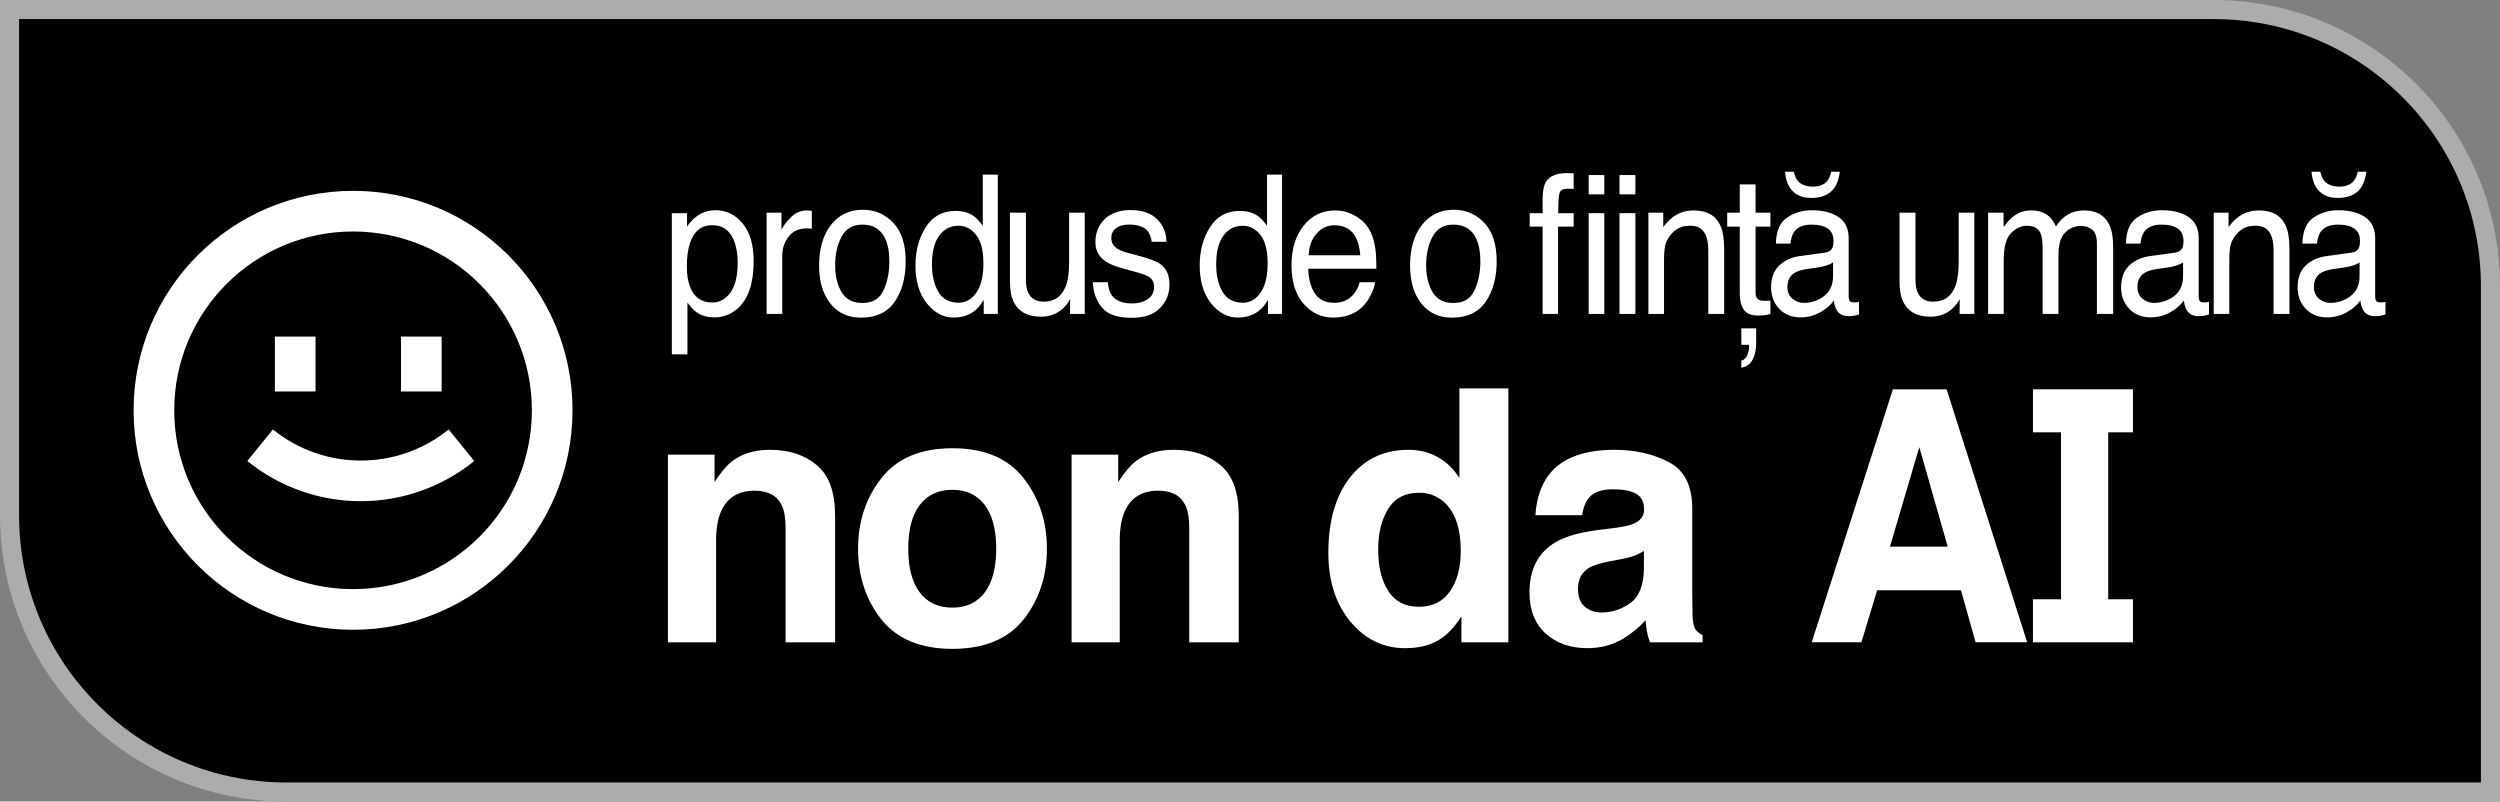 <svg width="131" height="42" viewBox="0 0 131 42" fill="none" xmlns="http://www.w3.org/2000/svg">
<rect x="0" y="0" width="131" height="42" fill="#808080" stroke="none"/>
<path d="M0.5 0.5H116C124.008 0.5 130.5 6.992 130.5 15V41.5H15C6.992 41.5 0.5 35.008 0.5 27V0.5Z" fill="black" stroke="#ACACAC"/>
<path d="M12.96 24.157C16.427 26.964 21.384 26.964 24.85 24.157L23.509 22.503C20.825 24.677 16.985 24.677 14.301 22.503L12.96 24.157Z" fill="white"/>
<path d="M14.404 20.513V17.637H16.534V20.513H14.404Z" fill="white"/>
<path d="M21.012 17.637V20.513H23.142V17.637H21.012Z" fill="white"/>
<path fill-rule="evenodd" clip-rule="evenodd" d="M30 21.5C30 27.851 24.851 33 18.5 33C12.149 33 7 27.851 7 21.5C7 15.149 12.149 10 18.5 10C24.851 10 30 15.149 30 21.5ZM27.87 21.5C27.87 26.675 23.675 30.87 18.5 30.87C13.325 30.87 9.13 26.675 9.13 21.5C9.13 16.325 13.325 12.13 18.5 12.13C23.675 12.13 27.87 16.325 27.87 21.5Z" fill="white"/>
<path d="M94.211 9.486C94.117 9.377 94.046 9.215 93.997 9H93.533C93.561 9.317 93.635 9.578 93.756 9.783C93.99 10.176 94.374 10.372 94.911 10.372C95.341 10.372 95.682 10.265 95.934 10.05C96.188 9.836 96.346 9.486 96.407 9H95.957C95.908 9.211 95.837 9.373 95.743 9.486C95.579 9.68 95.332 9.778 95.002 9.778C94.644 9.778 94.38 9.68 94.211 9.486Z" fill="white"/>
<path fill-rule="evenodd" clip-rule="evenodd" d="M75.361 23.967C75.817 24.226 76.187 24.588 76.472 25.052V20.352H79.039V33.657H76.578V32.292C76.217 32.876 75.805 33.301 75.343 33.566C74.882 33.831 74.307 33.964 73.62 33.964C72.489 33.964 71.535 33.5 70.76 32.572C69.99 31.638 69.605 30.442 69.605 28.984C69.605 27.302 69.984 25.98 70.742 25.016C71.506 24.052 72.525 23.57 73.798 23.57C74.384 23.57 74.905 23.702 75.361 23.967ZM72.217 28.794C72.217 29.704 72.394 30.43 72.749 30.972C73.099 31.52 73.632 31.795 74.349 31.795C75.065 31.795 75.61 31.523 75.983 30.981C76.356 30.439 76.543 29.737 76.543 28.875C76.543 27.67 76.243 26.808 75.645 26.29C75.278 25.977 74.852 25.82 74.366 25.82C73.626 25.82 73.081 26.106 72.732 26.679C72.388 27.245 72.217 27.95 72.217 28.794Z" fill="white"/>
<path fill-rule="evenodd" clip-rule="evenodd" d="M81.167 24.871C81.836 24.003 82.985 23.57 84.613 23.57C85.673 23.57 86.615 23.783 87.438 24.211C88.261 24.639 88.673 25.447 88.673 26.634V31.153C88.673 31.466 88.679 31.846 88.691 32.292C88.708 32.629 88.759 32.858 88.841 32.979C88.924 33.099 89.049 33.199 89.215 33.277V33.657H86.461C86.384 33.458 86.331 33.271 86.301 33.096C86.271 32.921 86.248 32.722 86.23 32.499C85.88 32.885 85.478 33.214 85.022 33.485C84.477 33.804 83.861 33.964 83.174 33.964C82.298 33.964 81.572 33.711 80.998 33.205C80.429 32.692 80.145 31.969 80.145 31.035C80.145 29.824 80.604 28.947 81.522 28.405C82.025 28.11 82.766 27.899 83.743 27.772L84.604 27.664C85.072 27.604 85.407 27.528 85.608 27.438C85.969 27.281 86.15 27.037 86.15 26.706C86.15 26.302 86.011 26.025 85.732 25.874C85.46 25.718 85.057 25.639 84.524 25.639C83.926 25.639 83.503 25.79 83.254 26.091C83.076 26.314 82.958 26.616 82.899 26.995H80.456C80.509 26.133 80.746 25.425 81.167 24.871ZM83.05 31.794C83.287 31.993 83.577 32.093 83.92 32.093C84.465 32.093 84.966 31.93 85.421 31.605C85.883 31.279 86.123 30.686 86.141 29.824V28.866C85.981 28.968 85.818 29.053 85.653 29.119C85.493 29.179 85.27 29.237 84.986 29.291L84.418 29.399C83.885 29.496 83.503 29.613 83.272 29.752C82.881 29.987 82.686 30.351 82.686 30.846C82.686 31.285 82.807 31.602 83.05 31.794Z" fill="white"/>
<path d="M60.691 25.712C59.832 25.712 59.243 26.082 58.923 26.823C58.757 27.215 58.674 27.715 58.674 28.324V33.657H56.151V23.823H58.594V25.26C58.92 24.754 59.228 24.389 59.518 24.166C60.039 23.768 60.699 23.57 61.499 23.57C62.5 23.57 63.317 23.838 63.951 24.374C64.59 24.904 64.91 25.787 64.91 27.022V33.657H62.316V27.664C62.316 27.146 62.248 26.748 62.112 26.471C61.863 25.965 61.389 25.712 60.691 25.712Z" fill="white"/>
<path fill-rule="evenodd" clip-rule="evenodd" d="M53.632 25.052C54.45 26.094 54.858 27.327 54.858 28.749C54.858 30.195 54.45 31.433 53.632 32.464C52.815 33.488 51.575 34 49.91 34C48.246 34 47.006 33.488 46.188 32.464C45.371 31.433 44.963 30.195 44.963 28.749C44.963 27.327 45.371 26.094 46.188 25.052C47.006 24.009 48.246 23.488 49.91 23.488C51.575 23.488 52.815 24.009 53.632 25.052ZM49.902 25.666C49.161 25.666 48.59 25.935 48.187 26.471C47.79 27.001 47.592 27.76 47.592 28.749C47.592 29.737 47.79 30.499 48.187 31.035C48.59 31.572 49.161 31.84 49.902 31.84C50.642 31.84 51.21 31.572 51.607 31.035C52.004 30.499 52.202 29.737 52.202 28.749C52.202 27.76 52.004 27.001 51.607 26.471C51.21 25.935 50.642 25.666 49.902 25.666Z" fill="white"/>
<path d="M39.539 25.712C38.681 25.712 38.091 26.082 37.772 26.823C37.606 27.215 37.523 27.715 37.523 28.324V33.657H35V23.823H37.443V25.26C37.769 24.754 38.077 24.389 38.367 24.166C38.888 23.768 39.548 23.57 40.347 23.57C41.348 23.57 42.166 23.838 42.799 24.374C43.439 24.904 43.759 25.787 43.759 27.022V33.657H41.165V27.664C41.165 27.146 41.097 26.748 40.961 26.471C40.712 25.965 40.238 25.712 39.539 25.712Z" fill="white"/>
<path fill-rule="evenodd" clip-rule="evenodd" d="M94.934 33.654L99.188 20.4H102.002L106.223 33.654H103.522L102.754 30.929H98.363L97.538 33.654H94.934ZM100.571 23.43L99.034 28.645H102.059L100.571 23.43Z" fill="white"/>
<path fill-rule="evenodd" clip-rule="evenodd" d="M95.643 13.236C95.831 13.21 95.957 13.124 96.02 12.978C96.056 12.899 96.075 12.785 96.075 12.636C96.075 12.333 95.975 12.113 95.775 11.977C95.578 11.839 95.294 11.77 94.924 11.77C94.497 11.77 94.194 11.895 94.015 12.146C93.915 12.285 93.85 12.491 93.82 12.765H93.056C93.071 12.111 93.265 11.657 93.638 11.403C94.014 11.145 94.449 11.016 94.943 11.016C95.516 11.016 95.981 11.135 96.338 11.373C96.693 11.611 96.87 11.981 96.87 12.483V15.54C96.87 15.632 96.887 15.707 96.92 15.763C96.957 15.819 97.031 15.847 97.143 15.847C97.179 15.847 97.22 15.845 97.266 15.842C97.311 15.835 97.36 15.827 97.411 15.817V16.476C97.284 16.516 97.187 16.541 97.12 16.55C97.054 16.56 96.963 16.565 96.847 16.565C96.566 16.565 96.361 16.456 96.234 16.238C96.167 16.123 96.12 15.959 96.093 15.748C95.926 15.986 95.687 16.192 95.375 16.367C95.062 16.542 94.718 16.63 94.343 16.63C93.891 16.63 93.521 16.481 93.233 16.184C92.948 15.883 92.806 15.508 92.806 15.059C92.806 14.567 92.947 14.185 93.229 13.915C93.511 13.644 93.88 13.477 94.338 13.414L95.643 13.236ZM94.534 15.872C94.822 15.872 95.1 15.799 95.37 15.654C95.825 15.412 96.052 15.018 96.052 14.47V13.751C95.952 13.821 95.823 13.878 95.665 13.925C95.508 13.971 95.353 14.004 95.202 14.024L94.706 14.093C94.409 14.136 94.186 14.204 94.038 14.296C93.787 14.451 93.661 14.699 93.661 15.039C93.661 15.297 93.747 15.5 93.92 15.649C94.093 15.797 94.297 15.872 94.534 15.872Z" fill="white"/>
<path d="M121.799 9.486C121.706 9.377 121.634 9.215 121.586 9H121.122C121.149 9.317 121.224 9.578 121.345 9.783C121.578 10.176 121.963 10.372 122.5 10.372C122.93 10.372 123.271 10.265 123.522 10.05C123.777 9.836 123.935 9.486 123.995 9H123.545C123.497 9.211 123.426 9.373 123.332 9.486C123.168 9.68 122.921 9.778 122.591 9.778C122.233 9.778 121.969 9.68 121.799 9.486Z" fill="white"/>
<path fill-rule="evenodd" clip-rule="evenodd" d="M123.232 13.236C123.419 13.21 123.545 13.124 123.609 12.978C123.645 12.899 123.663 12.785 123.663 12.636C123.663 12.333 123.563 12.113 123.363 11.977C123.166 11.839 122.883 11.77 122.513 11.77C122.086 11.77 121.783 11.895 121.604 12.146C121.504 12.285 121.439 12.491 121.409 12.765H120.645C120.66 12.111 120.854 11.657 121.227 11.403C121.602 11.145 122.037 11.016 122.531 11.016C123.104 11.016 123.569 11.135 123.927 11.373C124.282 11.611 124.459 11.981 124.459 12.483V15.54C124.459 15.632 124.476 15.707 124.509 15.763C124.545 15.819 124.62 15.847 124.732 15.847C124.768 15.847 124.809 15.845 124.855 15.842C124.9 15.835 124.948 15.827 125 15.817V16.476C124.873 16.516 124.776 16.541 124.709 16.55C124.642 16.56 124.551 16.565 124.436 16.565C124.154 16.565 123.95 16.456 123.823 16.238C123.756 16.123 123.709 15.959 123.682 15.748C123.515 15.986 123.275 16.192 122.963 16.367C122.651 16.542 122.307 16.63 121.931 16.63C121.48 16.63 121.11 16.481 120.822 16.184C120.537 15.883 120.395 15.508 120.395 15.059C120.395 14.567 120.536 14.185 120.818 13.915C121.099 13.644 121.469 13.477 121.927 13.414L123.232 13.236ZM122.122 15.872C122.41 15.872 122.689 15.799 122.959 15.654C123.413 15.412 123.641 15.018 123.641 14.47V13.751C123.541 13.821 123.412 13.878 123.254 13.925C123.097 13.971 122.942 14.004 122.791 14.024L122.295 14.093C121.998 14.136 121.775 14.204 121.627 14.296C121.375 14.451 121.249 14.699 121.249 15.039C121.249 15.297 121.336 15.5 121.509 15.649C121.681 15.797 121.886 15.872 122.122 15.872Z" fill="white"/>
<path d="M117.507 11.229C117.25 11.365 117.006 11.588 116.776 11.898V11.145H115.998V16.451H116.816V13.672C116.816 13.325 116.836 13.059 116.876 12.874C116.918 12.686 117.007 12.504 117.144 12.329C117.314 12.111 117.511 11.966 117.735 11.893C117.859 11.85 118.018 11.829 118.212 11.829C118.594 11.829 118.858 11.994 119.003 12.324C119.091 12.523 119.135 12.783 119.135 13.107V16.451H119.967V13.048C119.967 12.513 119.9 12.101 119.767 11.814C119.524 11.289 119.058 11.026 118.367 11.026C118.052 11.026 117.765 11.094 117.507 11.229Z" fill="white"/>
<path fill-rule="evenodd" clip-rule="evenodd" d="M114.361 12.978C114.297 13.124 114.171 13.21 113.984 13.236L112.679 13.414C112.221 13.477 111.851 13.644 111.57 13.915C111.288 14.186 111.147 14.567 111.147 15.059C111.147 15.508 111.289 15.883 111.574 16.184C111.862 16.481 112.232 16.63 112.683 16.63C113.059 16.63 113.403 16.542 113.715 16.367C114.028 16.192 114.267 15.986 114.434 15.748C114.461 15.959 114.508 16.123 114.575 16.238C114.702 16.456 114.906 16.565 115.188 16.565C115.303 16.565 115.394 16.56 115.461 16.55C115.528 16.541 115.625 16.516 115.752 16.476V15.817C115.701 15.827 115.652 15.835 115.607 15.842C115.561 15.845 115.52 15.847 115.484 15.847C115.372 15.847 115.297 15.819 115.261 15.763C115.228 15.707 115.211 15.632 115.211 15.54V12.483C115.211 11.981 115.034 11.611 114.679 11.373C114.322 11.135 113.856 11.016 113.283 11.016C112.789 11.016 112.355 11.145 111.979 11.403C111.606 11.657 111.412 12.111 111.397 12.765H112.161C112.191 12.491 112.256 12.285 112.356 12.146C112.535 11.895 112.838 11.77 113.265 11.77C113.635 11.77 113.918 11.839 114.115 11.978C114.315 12.113 114.415 12.333 114.415 12.636C114.415 12.785 114.397 12.899 114.361 12.978ZM112.261 15.649C112.088 15.5 112.001 15.297 112.001 15.039C112.001 14.699 112.127 14.451 112.379 14.296C112.527 14.204 112.75 14.136 113.047 14.093L113.543 14.024C113.694 14.004 113.849 13.971 114.006 13.925C114.164 13.878 114.293 13.821 114.393 13.751V14.47C114.393 15.018 114.165 15.413 113.711 15.654C113.441 15.799 113.162 15.872 112.874 15.872C112.638 15.872 112.433 15.797 112.261 15.649Z" fill="white"/>
<path d="M105.513 11.329C105.356 11.447 105.18 11.637 104.986 11.898V11.145H104.177V16.451H104.995V13.637C104.995 12.954 105.121 12.481 105.372 12.22C105.627 11.959 105.909 11.829 106.218 11.829C106.557 11.829 106.789 11.953 106.914 12.2C106.992 12.366 107.032 12.628 107.032 12.988V16.451H107.864V13.365C107.864 12.816 107.979 12.425 108.209 12.191C108.443 11.956 108.72 11.839 109.041 11.839C109.275 11.839 109.472 11.905 109.632 12.037C109.796 12.169 109.878 12.412 109.878 12.765V16.451H110.728V12.919C110.728 12.45 110.664 12.077 110.537 11.799C110.3 11.284 109.855 11.026 109.2 11.026C108.894 11.026 108.618 11.096 108.373 11.234C108.127 11.37 107.914 11.579 107.732 11.864C107.623 11.632 107.502 11.457 107.368 11.338C107.132 11.13 106.82 11.026 106.432 11.026C106.089 11.026 105.783 11.127 105.513 11.329Z" fill="white"/>
<path d="M100.489 15.332C100.411 15.16 100.371 14.939 100.371 14.668V11.145H99.535V14.752C99.535 15.204 99.603 15.566 99.739 15.837C99.991 16.342 100.464 16.595 101.158 16.595C101.603 16.595 101.982 16.456 102.294 16.179C102.452 16.04 102.584 15.87 102.69 15.669L102.681 16.451H103.454V11.145H102.635V13.751C102.635 14.27 102.579 14.678 102.467 14.975C102.261 15.53 101.873 15.807 101.303 15.807C100.906 15.807 100.635 15.649 100.489 15.332Z" fill="white"/>
<path d="M91.369 16.218C91.233 16.004 91.164 15.726 91.164 15.386V11.873H90.505V11.145H91.164V9.664H91.992V11.145H92.769V11.873H91.992V15.336C91.992 15.521 92.049 15.645 92.164 15.708C92.228 15.744 92.334 15.763 92.483 15.763H92.61C92.655 15.759 92.709 15.754 92.769 15.748V16.451C92.675 16.481 92.577 16.503 92.474 16.516C92.374 16.529 92.264 16.535 92.146 16.535C91.764 16.535 91.505 16.43 91.369 16.218Z" fill="white"/>
<path d="M91.596 18.507C91.529 18.732 91.413 18.861 91.246 18.894V19.27C91.531 19.214 91.731 19.067 91.846 18.829C91.964 18.591 92.023 18.316 92.023 18.002V17.204H91.246V18.066H91.642C91.648 18.086 91.651 18.103 91.651 18.116V18.166C91.651 18.278 91.632 18.392 91.596 18.507Z" fill="white"/>
<path d="M87.886 11.229C87.628 11.365 87.384 11.588 87.154 11.898V11.145H86.376V16.451H87.195V13.672C87.195 13.325 87.215 13.059 87.254 12.874C87.296 12.686 87.386 12.504 87.522 12.329C87.692 12.111 87.889 11.966 88.113 11.893C88.237 11.85 88.397 11.829 88.59 11.829C88.972 11.829 89.236 11.994 89.382 12.324C89.469 12.523 89.513 12.783 89.513 13.107V16.451H90.345V13.048C90.345 12.513 90.279 12.101 90.145 11.814C89.903 11.289 89.436 11.026 88.745 11.026C88.43 11.026 88.143 11.094 87.886 11.229Z" fill="white"/>
<path d="M80.833 10.338C80.845 9.968 80.904 9.697 81.01 9.525C81.201 9.221 81.57 9.069 82.115 9.069C82.166 9.069 82.22 9.071 82.274 9.074C82.329 9.078 82.391 9.083 82.46 9.089V9.902C82.376 9.895 82.314 9.892 82.274 9.892C82.238 9.888 82.203 9.887 82.17 9.887C81.921 9.887 81.772 9.958 81.724 10.1C81.675 10.239 81.651 10.595 81.651 11.17H82.46V11.873H81.642V16.451H80.833V11.873H80.156V11.17H80.833V10.338Z" fill="white"/>
<path fill-rule="evenodd" clip-rule="evenodd" d="M76.184 10.992C76.812 10.992 77.342 11.22 77.775 11.675C78.209 12.131 78.426 12.802 78.426 13.687C78.426 14.542 78.235 15.249 77.853 15.807C77.471 16.366 76.878 16.645 76.075 16.645C75.405 16.645 74.874 16.398 74.48 15.906C74.085 15.411 73.888 14.747 73.888 13.915C73.888 13.023 74.096 12.313 74.511 11.784C74.927 11.256 75.484 10.992 76.184 10.992ZM76.153 15.877C76.695 15.877 77.066 15.654 77.266 15.208C77.469 14.759 77.571 14.26 77.571 13.712C77.571 13.216 77.498 12.813 77.353 12.503C77.122 12.014 76.725 11.77 76.162 11.77C75.662 11.77 75.298 11.978 75.07 12.394C74.843 12.81 74.73 13.312 74.73 13.9C74.73 14.465 74.843 14.935 75.07 15.312C75.298 15.688 75.659 15.877 76.153 15.877Z" fill="white"/>
<path fill-rule="evenodd" clip-rule="evenodd" d="M69.975 11.026C70.321 11.026 70.656 11.115 70.98 11.294C71.304 11.469 71.551 11.697 71.721 11.977C71.885 12.245 71.994 12.557 72.048 12.914C72.097 13.158 72.121 13.548 72.121 14.083H68.552C68.567 14.621 68.684 15.054 68.902 15.381C69.121 15.705 69.458 15.867 69.916 15.867C70.343 15.867 70.684 15.713 70.939 15.406C71.084 15.227 71.188 15.021 71.248 14.787H72.053C72.031 14.982 71.96 15.2 71.839 15.441C71.721 15.678 71.588 15.873 71.439 16.025C71.191 16.289 70.883 16.468 70.516 16.56C70.319 16.613 70.096 16.64 69.848 16.64C69.242 16.64 68.728 16.4 68.307 15.921C67.885 15.439 67.675 14.765 67.675 13.9C67.675 13.048 67.887 12.356 68.311 11.824C68.736 11.292 69.29 11.026 69.975 11.026ZM71.28 13.375C71.247 12.988 71.169 12.679 71.048 12.448C70.824 12.019 70.45 11.804 69.925 11.804C69.549 11.804 69.234 11.953 68.98 12.25C68.725 12.544 68.59 12.919 68.575 13.375H71.28Z" fill="white"/>
<path fill-rule="evenodd" clip-rule="evenodd" d="M64.96 11.051C65.333 11.051 65.645 11.137 65.897 11.309C66.042 11.408 66.207 11.581 66.392 11.829V9.149H67.179V16.451H66.442V15.713C66.251 16.04 66.026 16.276 65.765 16.422C65.504 16.567 65.206 16.64 64.869 16.64C64.327 16.64 63.857 16.392 63.46 15.896C63.063 15.398 62.864 14.735 62.864 13.91C62.864 13.137 63.045 12.468 63.406 11.903C63.769 11.335 64.287 11.051 64.96 11.051ZM63.728 13.86C63.728 14.428 63.839 14.904 64.06 15.287C64.281 15.67 64.636 15.862 65.124 15.862C65.503 15.862 65.813 15.685 66.056 15.332C66.301 14.975 66.424 14.465 66.424 13.801C66.424 13.13 66.298 12.635 66.047 12.314C65.795 11.991 65.485 11.829 65.115 11.829C64.703 11.829 64.368 12.001 64.11 12.344C63.855 12.688 63.728 13.193 63.728 13.86Z" fill="white"/>
<path d="M58.05 14.787C58.074 15.084 58.142 15.312 58.255 15.47C58.461 15.758 58.818 15.901 59.327 15.901C59.63 15.901 59.897 15.83 60.127 15.688C60.358 15.543 60.473 15.32 60.473 15.02C60.473 14.792 60.381 14.618 60.196 14.499C60.078 14.427 59.844 14.342 59.496 14.247L58.846 14.068C58.43 13.956 58.124 13.83 57.927 13.692C57.576 13.451 57.4 13.117 57.4 12.691C57.4 12.189 57.565 11.783 57.895 11.472C58.229 11.162 58.676 11.007 59.236 11.007C59.97 11.007 60.499 11.241 60.823 11.71C61.026 12.007 61.125 12.328 61.119 12.671H60.346C60.331 12.47 60.265 12.286 60.15 12.121C59.962 11.887 59.636 11.769 59.173 11.769C58.864 11.769 58.629 11.834 58.468 11.963C58.31 12.091 58.232 12.262 58.232 12.473C58.232 12.704 58.336 12.889 58.545 13.028C58.667 13.11 58.846 13.183 59.082 13.246L59.623 13.389C60.211 13.545 60.605 13.695 60.805 13.84C61.123 14.068 61.282 14.427 61.282 14.915C61.282 15.388 61.117 15.796 60.787 16.139C60.459 16.483 59.959 16.654 59.286 16.654C58.562 16.654 58.048 16.476 57.745 16.119C57.445 15.759 57.285 15.315 57.263 14.787H58.05Z" fill="white"/>
<path d="M53.126 15.837C52.99 15.566 52.921 15.204 52.921 14.752V11.145H53.758V14.668C53.758 14.939 53.797 15.16 53.876 15.332C54.022 15.649 54.293 15.807 54.69 15.807C55.26 15.807 55.648 15.53 55.854 14.975C55.966 14.678 56.022 14.27 56.022 13.751V11.145H56.84V16.451H56.067L56.077 15.669C55.97 15.87 55.839 16.04 55.681 16.179C55.369 16.456 54.99 16.595 54.544 16.595C53.85 16.595 53.377 16.342 53.126 15.837Z" fill="white"/>
<path fill-rule="evenodd" clip-rule="evenodd" d="M50.066 11.051C50.439 11.051 50.751 11.137 51.002 11.309C51.148 11.408 51.313 11.581 51.498 11.829V9.149H52.285V16.451H51.548V15.713C51.357 16.04 51.131 16.276 50.871 16.422C50.61 16.567 50.312 16.64 49.975 16.64C49.432 16.64 48.963 16.392 48.566 15.896C48.169 15.398 47.97 14.735 47.97 13.91C47.97 13.137 48.151 12.468 48.511 11.903C48.875 11.335 49.393 11.051 50.066 11.051ZM48.834 13.86C48.834 14.428 48.945 14.904 49.166 15.287C49.387 15.67 49.742 15.862 50.23 15.862C50.608 15.862 50.919 15.685 51.162 15.332C51.407 14.975 51.53 14.465 51.53 13.801C51.53 13.13 51.404 12.635 51.153 12.314C50.901 11.991 50.59 11.829 50.221 11.829C49.808 11.829 49.473 12.001 49.216 12.344C48.961 12.688 48.834 13.193 48.834 13.86Z" fill="white"/>
<path fill-rule="evenodd" clip-rule="evenodd" d="M45.217 10.992C45.844 10.992 46.374 11.22 46.808 11.675C47.241 12.131 47.458 12.802 47.458 13.687C47.458 14.542 47.267 15.249 46.885 15.807C46.503 16.366 45.911 16.645 45.108 16.645C44.438 16.645 43.906 16.398 43.512 15.906C43.118 15.411 42.921 14.747 42.921 13.915C42.921 13.023 43.128 12.313 43.544 11.784C43.959 11.256 44.517 10.992 45.217 10.992ZM45.185 15.877C45.727 15.877 46.099 15.654 46.299 15.208C46.502 14.759 46.603 14.26 46.603 13.712C46.603 13.216 46.531 12.813 46.385 12.503C46.155 12.014 45.758 11.77 45.194 11.77C44.694 11.77 44.33 11.978 44.103 12.394C43.876 12.81 43.762 13.312 43.762 13.9C43.762 14.465 43.876 14.935 44.103 15.312C44.33 15.688 44.691 15.877 45.185 15.877Z" fill="white"/>
<path d="M41.32 12.404C41.099 12.691 40.989 13.023 40.989 13.399V16.451H40.17V11.145H40.948V12.062C41.011 11.883 41.167 11.667 41.416 11.413C41.664 11.155 41.951 11.026 42.275 11.026C42.29 11.026 42.316 11.028 42.352 11.031C42.389 11.034 42.451 11.041 42.539 11.051V11.992C42.49 11.982 42.445 11.976 42.402 11.973C42.363 11.969 42.319 11.968 42.27 11.968C41.858 11.968 41.542 12.113 41.32 12.404Z" fill="white"/>
<path fill-rule="evenodd" clip-rule="evenodd" d="M36.509 16.367C36.363 16.268 36.201 16.098 36.022 15.857V18.567H35.204V11.17H36V11.873C36.163 11.632 36.342 11.446 36.536 11.314C36.812 11.116 37.136 11.016 37.509 11.016C38.061 11.016 38.529 11.248 38.914 11.71C39.299 12.169 39.491 12.826 39.491 13.682C39.491 14.838 39.214 15.664 38.659 16.159C38.308 16.473 37.898 16.63 37.432 16.63C37.065 16.63 36.757 16.542 36.509 16.367ZM37.323 15.852C37.705 15.852 38.021 15.678 38.273 15.332C38.527 14.982 38.655 14.46 38.655 13.766C38.655 13.343 38.599 12.98 38.486 12.676C38.274 12.091 37.886 11.799 37.323 11.799C36.756 11.799 36.368 12.108 36.159 12.726C36.047 13.056 35.99 13.475 35.99 13.984C35.99 14.394 36.047 14.742 36.159 15.029C36.371 15.578 36.759 15.852 37.323 15.852Z" fill="white"/>
<path d="M107.995 22.654V31.402H106.527V33.657H111.767V31.402H110.47V22.654H111.767V20.4H106.527V22.654H107.995Z" fill="white"/>
<path d="M85.694 11.17H84.862V16.451H85.694V11.17Z" fill="white"/>
<path d="M84.862 9.173H85.694V10.184H84.862V9.173Z" fill="white"/>
<path d="M83.247 9.173V10.184H84.065V9.173H83.247Z" fill="white"/>
<path d="M83.247 11.17H84.065V16.451H83.247V11.17Z" fill="white"/>
</svg>
